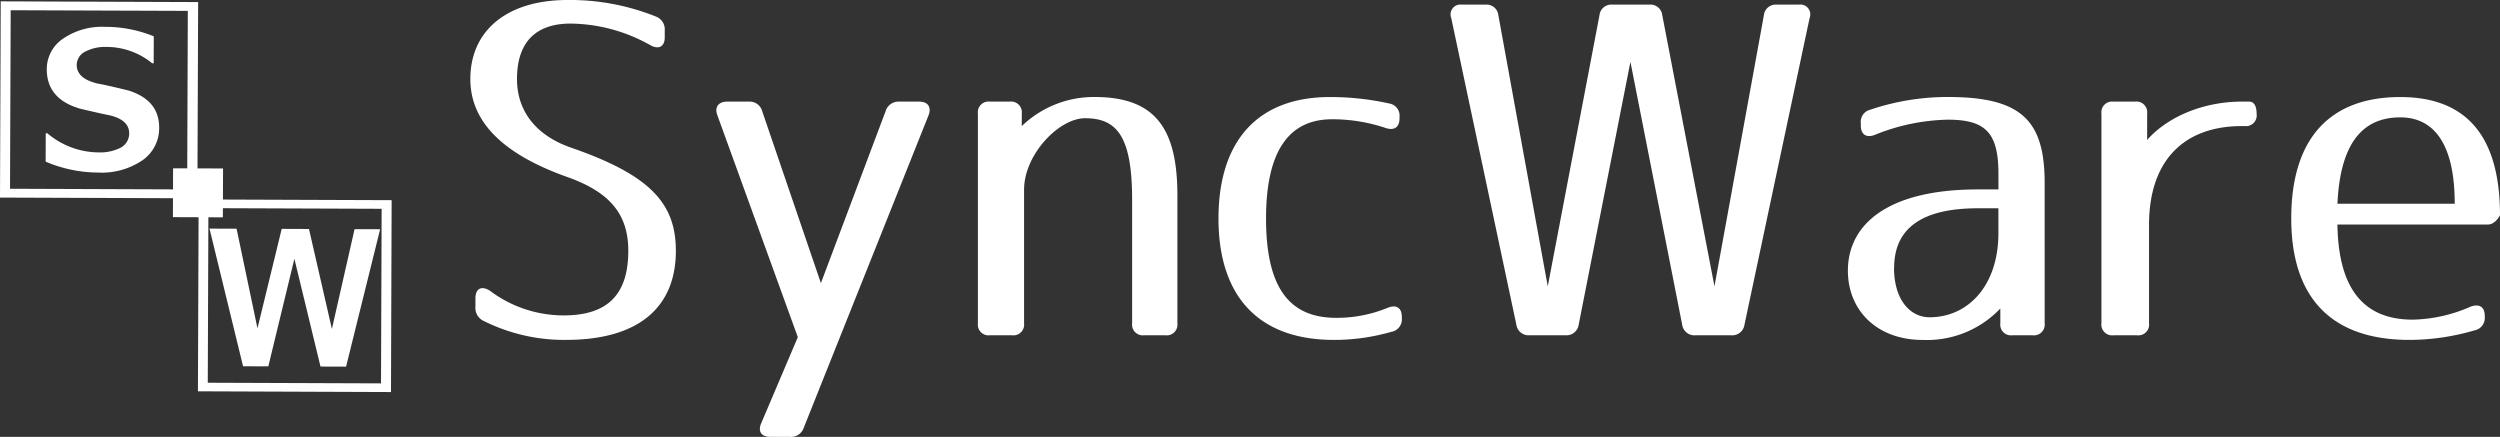<svg xmlns="http://www.w3.org/2000/svg" xmlns:xlink="http://www.w3.org/1999/xlink" width="286.182" height="50.012" viewBox="0 0 286.182 50.012"><rect x="0" y="0" width="286.182" height="50.012" fill="#333333" stroke="none"/><defs><clipPath id="a"><rect width="286.182" height="50.012" fill="none"/></clipPath><clipPath id="c"><rect width="22.175" height="22.044" fill="none"/></clipPath><clipPath id="d"><rect width="22.677" height="22.546" fill="none"/></clipPath><clipPath id="e"><rect width="5.741" height="5.614" fill="none"/></clipPath></defs><g clip-path="url(#a)"><g clip-path="url(#a)"><g transform="translate(22.663 22.835)" style="mix-blend-mode:screen;isolation:isolate"><g clip-path="url(#c)"><path d="M92.7,93.185,70.6,93.1l.081-21.962,22.093.082Zm-1.142-.993.073-19.985L71.8,72.134l-.074,19.985Zm-.1-17.644-3.9,15.729-2.928-.011L81.642,77.932,78.657,90.244l-2.89-.011L71.924,74.475l3.1.011,2.392,11.408,2.773-11.388,3.123.013,2.624,11.446,2.594-11.426Z" transform="translate(-70.605 -71.141)" fill="#fff"/></g></g><g transform="translate(0 0.154)" style="mix-blend-mode:screen;isolation:isolate"><g clip-path="url(#d)"><path d="M22.594,23.028,0,22.945.082.482l22.6.083Zm-1.168-1.015L21.5,1.573,1.222,1.5,1.148,21.936ZM18.22,14.948A4.458,4.458,0,0,1,16.3,18.68a8.275,8.275,0,0,1-5.075,1.4,15.386,15.386,0,0,1-6-1.248l.011-3.247.185,0a9.16,9.16,0,0,0,5.875,2.19,5.236,5.236,0,0,0,2.37-.47,1.842,1.842,0,0,0,1.123-1.7q.008-1.529-2.2-2.07-1.222-.243-3.444-.772-3.8-1.118-3.789-4.512A4.191,4.191,0,0,1,7.231,4.746a7.9,7.9,0,0,1,4.8-1.345,14.637,14.637,0,0,1,5.572,1.085l-.011,3.087H17.42A8.239,8.239,0,0,0,12.145,5.7a4.809,4.809,0,0,0-2.277.484A1.737,1.737,0,0,0,8.783,7.765q0,1.559,2.389,2.127,1.247.227,3.59.812,3.47,1.116,3.459,4.243" transform="translate(0 -0.482)" fill="#fff"/></g></g><g transform="translate(19.793 19.265)" style="mix-blend-mode:multiply;isolation:isolate"><g clip-path="url(#e)"><path d="M67.384,65.633l-5.719-.022.021-5.591,5.72.019Z" transform="translate(-61.665 -60.019)" fill="#fff"/></g></g><path d="M170.021,33.307a14.05,14.05,0,0,0,8.406,2.8c4.864,0,7.4-2.22,7.4-7.4,0-4.282-2.221-6.767-7.031-8.459-7.56-2.7-11.049-6.45-11.049-11.208C167.748,3.6,171.819,0,178.9,0A26.441,26.441,0,0,1,189,1.9a1.563,1.563,0,0,1,1,1.586v.793c0,1.057-.687,1.427-1.639.9A18.938,18.938,0,0,0,179.22,2.7c-3.648,0-6.133,1.8-6.133,6.344,0,3.859,2.379,6.555,6.238,7.877,8.987,3.119,11.948,6.344,11.948,11.789,0,6.45-4.229,10.2-12.582,10.2a20.583,20.583,0,0,1-9.41-2.167,1.636,1.636,0,0,1-.952-1.639v-.952c0-1.163.74-1.48,1.692-.846" transform="translate(-113.905 -0.001)" fill="#fff"/><path d="M279.757,37.821,265.483,73.558a1.541,1.541,0,0,1-1.586,1.058h-2.221c-1.057,0-1.48-.635-1.057-1.586L264.8,63.2l-9.2-25.376c-.37-.952.106-1.586,1.11-1.586h2.485a1.484,1.484,0,0,1,1.533,1.11l6.714,19.666,7.4-19.666a1.544,1.544,0,0,1,1.586-1.11H278.7c1,0,1.427.634,1.057,1.586" transform="translate(-173.471 -24.604)" fill="#fff"/><path d="M362.072,34.588c6.82,0,9.516,3.383,9.516,11.261V60.493a1.229,1.229,0,0,1-1.375,1.374h-2.432a1.229,1.229,0,0,1-1.374-1.374V46.377c0-7.3-1.745-9.357-5.392-9.357-2.96,0-6.978,4.124-6.978,8.194V60.493a1.229,1.229,0,0,1-1.374,1.374h-2.538a1.229,1.229,0,0,1-1.374-1.374v-24a1.229,1.229,0,0,1,1.374-1.374H352.4a1.229,1.229,0,0,1,1.375,1.374v1.427a11.889,11.889,0,0,1,8.3-3.33" transform="translate(-236.809 -23.486)" fill="#fff"/><path d="M454.435,61.444a23.586,23.586,0,0,1-6.661.952c-8.67,0-13.217-5.022-13.217-13.9s4.494-13.9,12.741-13.9a30.98,30.98,0,0,1,6.82.74,1.406,1.406,0,0,1,1.163,1.533v.159c0,1.057-.634,1.427-1.586,1.11a19.1,19.1,0,0,0-6.133-1c-4.916,0-7.56,3.595-7.56,11.366,0,8.036,2.749,11.366,8.036,11.366a15.311,15.311,0,0,0,5.921-1.163c.951-.37,1.586,0,1.586,1.057v.159a1.446,1.446,0,0,1-1.11,1.533" transform="translate(-295.074 -23.486)" fill="#fff"/><path d="M558.484,3.181l-7.454,35.1A1.414,1.414,0,0,1,549.5,39.5h-4.071a1.413,1.413,0,0,1-1.533-1.216L537.972,8.2l-5.921,30.081a1.414,1.414,0,0,1-1.533,1.216h-4.071a1.414,1.414,0,0,1-1.533-1.216l-7.454-35.1a1.131,1.131,0,0,1,1.215-1.533h2.7a1.363,1.363,0,0,1,1.48,1.216L528.509,33.9,534.43,2.864a1.362,1.362,0,0,1,1.48-1.216h4.229a1.363,1.363,0,0,1,1.48,1.216L547.593,33.9,553.25,2.864a1.363,1.363,0,0,1,1.48-1.216h2.538a1.131,1.131,0,0,1,1.216,1.533" transform="translate(-351.333 -1.119)" fill="#fff"/><path d="M661.526,36.068a27.783,27.783,0,0,1,8.934-1.48c8.406,0,11.1,2.643,11.1,9.833V60.493a1.229,1.229,0,0,1-1.374,1.374h-2.326a1.229,1.229,0,0,1-1.374-1.374V58.8A11.586,11.586,0,0,1,667.6,62.4c-5.233,0-8.564-3.383-8.564-7.93,0-5.286,4.546-9.3,14.855-9.3h2.379v-1.8c0-4.758-1.533-6.185-5.815-6.185a23.388,23.388,0,0,0-8.352,1.745c-.952.37-1.586-.053-1.586-1.057V37.6a1.419,1.419,0,0,1,1-1.533m2.8,18.08c0,3.595,1.8,5.657,4.071,5.657,4.388,0,7.877-3.6,7.877-9.622V47.329H673.9c-6.292,0-9.569,2.221-9.569,6.82" transform="translate(-447.503 -23.486)" fill="#fff"/><path d="M767.222,37.609v.053a1.229,1.229,0,0,1-1.374,1.375h-.317c-6.555,0-10.626,3.859-10.626,11.313V61.611a1.23,1.23,0,0,1-1.375,1.375h-2.7a1.229,1.229,0,0,1-1.374-1.375v-24a1.229,1.229,0,0,1,1.374-1.374h2.485a1.229,1.229,0,0,1,1.374,1.374v3.013c2.273-2.591,6.344-4.388,10.838-4.388h.846c.529,0,.846.476.846,1.374" transform="translate(-508.899 -24.604)" fill="#fff"/><path d="M838.189,61.285a26.631,26.631,0,0,1-7.507,1.11c-8.987,0-13.534-4.864-13.534-13.9,0-9.3,4.547-13.9,12.476-13.9,7.772,0,11.419,4.705,11.419,13.534,0,0-.529,1.057-1.374,1.057H822.435c.106,7.507,3.119,10.89,8.617,10.89a17.13,17.13,0,0,0,6.608-1.48c1-.37,1.639,0,1.639,1.058v.106a1.446,1.446,0,0,1-1.11,1.533m-8.565-24.371c-4.388,0-6.872,3.066-7.19,9.886h13.428c0-6.767-2.326-9.886-6.239-9.886" transform="translate(-554.862 -23.486)" fill="#fff"/></g></g></svg>